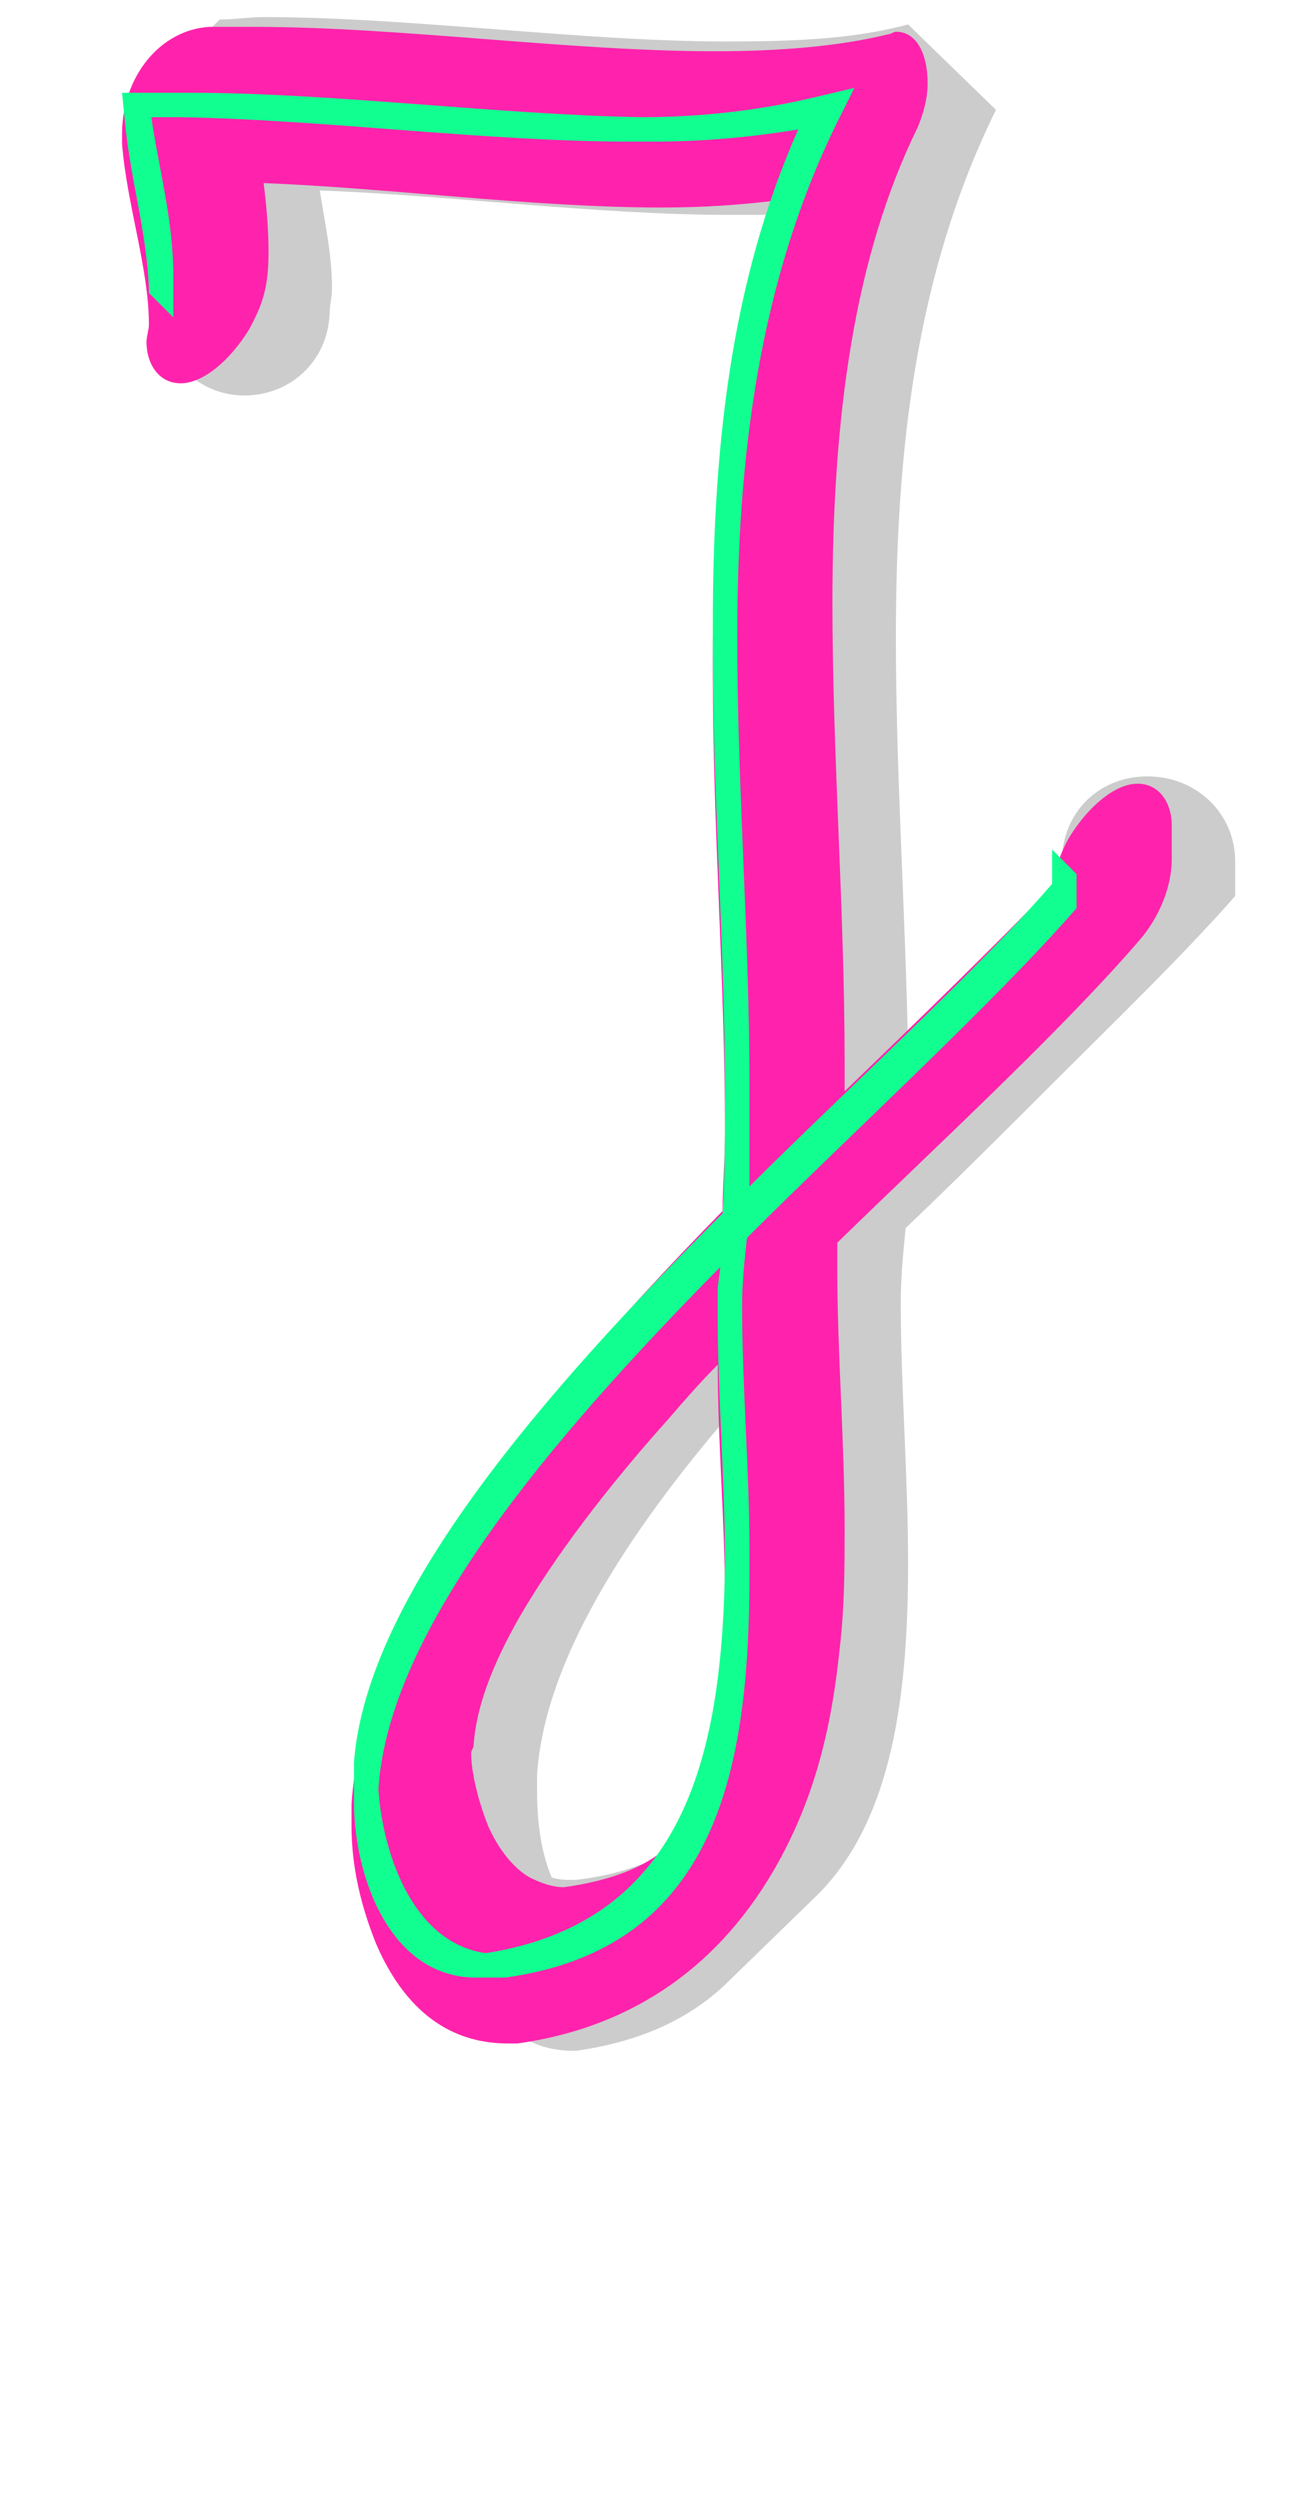 <svg xmlns="http://www.w3.org/2000/svg" id="glyph38" viewBox="0 0 535 1024">
  <defs/>
  <path fill="#cccccc" d="M301,449 C301,467 301,485 300,502 C226,576 154,659 149,727 L149,733 C149,753 155,778 170,793 L206,828 C214,836 223,840 235,840 L236,840 C264,836 284,826 299,811 L335,776 C366,745 372,693 372,640 C372,605 369,568 369,534 C369,523 370,513 371,503 C391,484 413,462 431,444 C455,420 485,391 506,367 L506,353 C506,333 490,318 470,318 C450,318 435,333 435,353 L435,367 C428,375 420,384 411,393 C398,405 385,418 372,431 C371,375 367,317 367,261 C367,185 375,112 408,45 L372,10 C350,16 325,17 298,17 C238,17 168,7 108,7 C102,7 96,8 90,8 L55,43 C57,68 65,92 65,118 L65,127 C65,146 81,162 100,162 C119,162 134,148 135,129 C135,125 136,122 136,118 C136,104 133,91 131,78 C184,80 245,88 298,88 L319,88 C301,143 296,201 296,261 C296,323 301,387 301,449 Z M300,578 C301,598 301,619 301,640 C301,683 297,725 279,756 C267,763 253,768 236,770 L235,770 C232,770 229,770 226,769 C221,757 220,744 220,733 L220,727 C223,681 256,629 300,578 Z"/>
  <path fill="#ff22ac" d="M297,464 C297,475 296,486 296,496 C253,540 209,589 178,642 C160,673 146,707 144,739 L144,748 C144,765 148,781 154,796 C163,817 179,837 208,837 L212,837 C255,831 292,809 317,766 C335,735 341,704 344,675 C346,658 346,642 346,626 C346,591 343,554 343,520 L343,509 C383,470 434,423 466,386 C475,376 480,363 480,352 L480,338 C480,329 475,321 466,321 C457,321 446,330 438,343 C434,350 432,357 431,363 C409,386 374,420 346,447 L346,435 C346,373 341,309 341,247 C341,170 350,105 376,52 C378,47 380,41 380,34 C380,23 376,13 367,13 C366,13 365,14 364,14 C344,19 319,21 293,21 C233,21 164,11 104,11 L86,11 C66,12 50,31 50,55 L50,59 C52,84 61,110 61,133 C61,135 60,138 60,140 C60,149 65,157 74,157 C83,157 94,148 102,135 C108,124 110,117 110,103 C110,93 109,83 108,75 C160,77 218,85 271,85 C288,85 303,84 319,82 C298,142 292,202 292,276 C292,339 297,402 297,464 Z M294,559 C294,590 297,624 297,655 C297,670 296,684 295,697 C293,720 287,737 282,746 C277,754 267,768 231,773 C226,773 221,771 217,769 C210,765 204,757 200,748 C196,738 193,726 193,718 C193,717 194,716 194,715 C195,700 201,683 213,662 C227,638 248,610 274,581 C280,574 287,566 294,559 Z"/>
  <path fill="#11ff90" d="M62,48 L74,48 C133,49 199,58 258,58 L268,58 C289,58 309,56 327,53 C299,116 292,185 292,256 L292,266 C292,327 297,388 297,449 C297,465 297,481 296,497 C222,571 150,654 145,722 L145,728 L145,738 C145,769 160,810 195,810 L205,810 L207,810 C294,798 307,724 307,645 L307,635 C307,602 304,568 304,535 C304,525 305,516 306,507 C348,465 407,411 441,372 L441,358 L431,348 L431,362 C401,397 346,447 307,486 L307,454 L307,444 C307,383 302,322 302,261 C302,187 311,115 343,50 L350,36 L333,40 C312,45 288,48 263,48 C204,47 136,38 78,38 L68,38 L50,38 L51,48 C53,72 60,94 61,118 L61,120 L71,130 L71,123 L71,113 C71,90 65,69 62,48 Z M294,539 C294,571 297,607 297,640 C296,716 282,787 199,800 C170,796 157,761 155,733 C159,668 225,590 295,519 C295,522 294,525 294,529 Z"/>
</svg>
